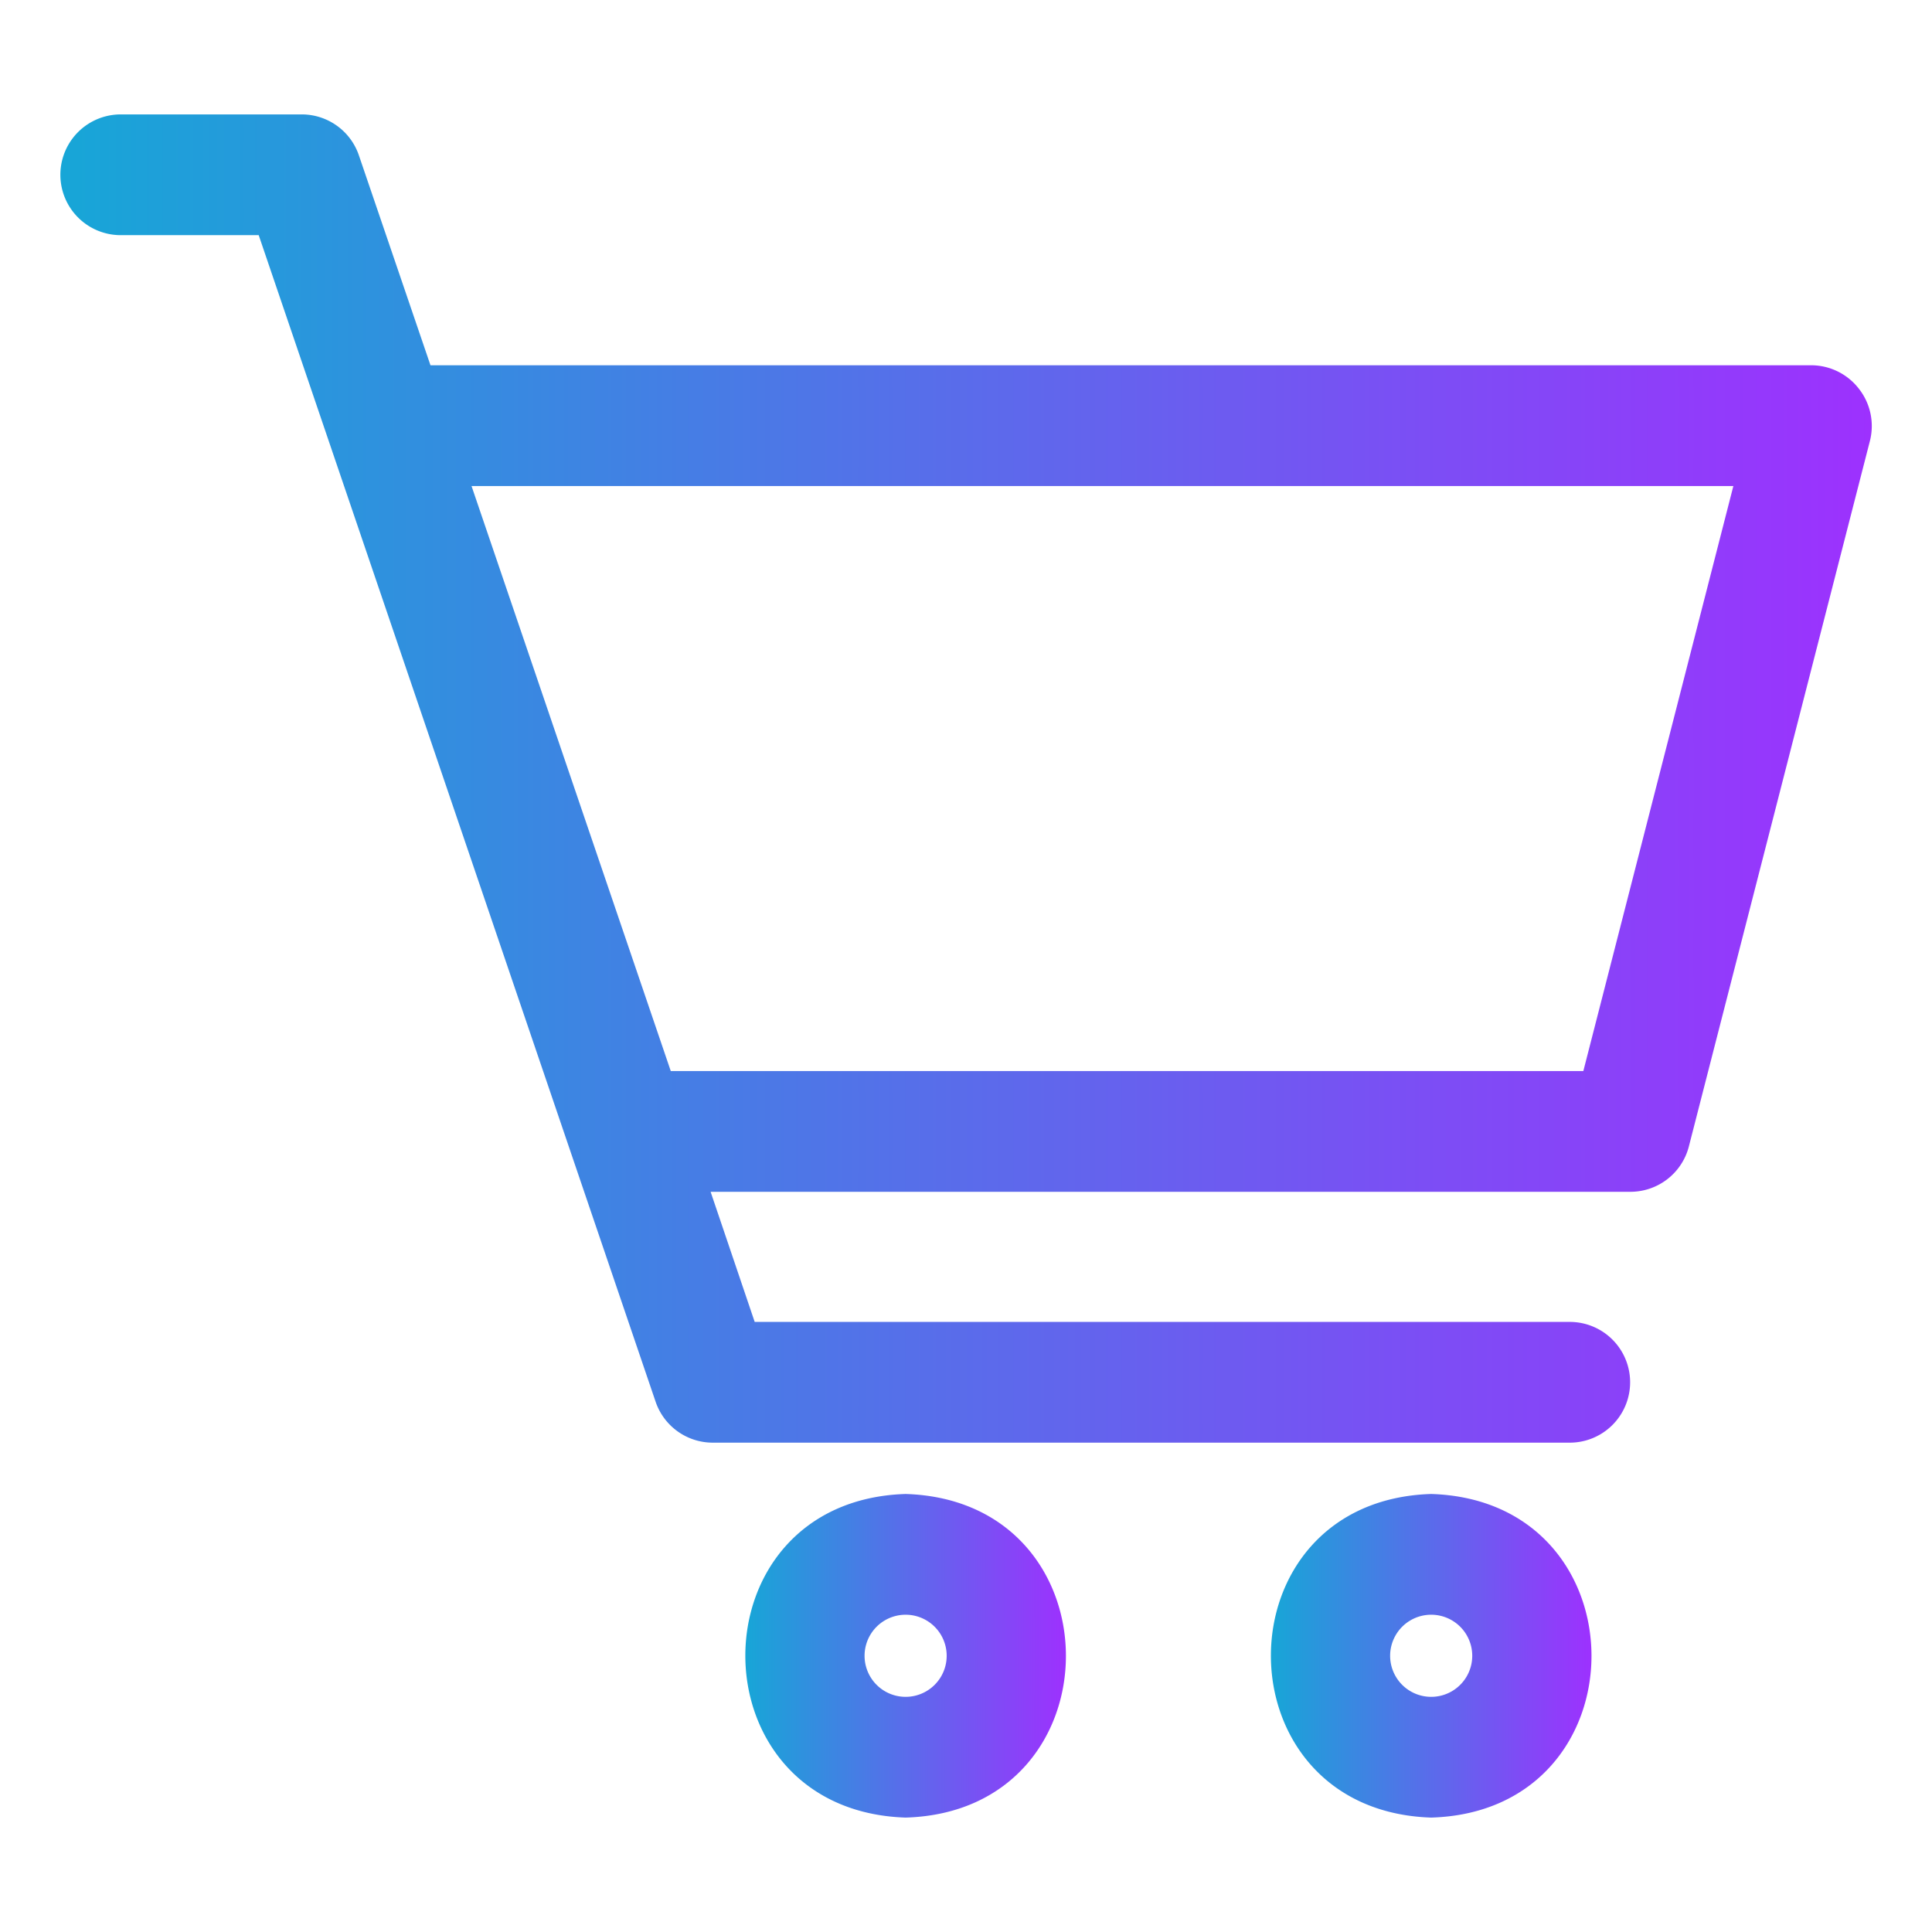 <?xml version="1.0" encoding="UTF-8" standalone="no"?> <svg xmlns="http://www.w3.org/2000/svg" xmlns:xlink="http://www.w3.org/1999/xlink" viewBox="0 0 64 64"><defs><style>.cls-1{fill:url(#linear-gradient);}.cls-2{fill:url(#linear-gradient-2);}.cls-3{fill:url(#linear-gradient-3);}</style><linearGradient id="linear-gradient" x1="2.03" y1="25.79" x2="62" y2="25.79" gradientUnits="userSpaceOnUse"><stop offset="0" stop-color="#17a6d7"/><stop offset="1" stop-color="#9d31fe"/></linearGradient><linearGradient id="linear-gradient-2" x1="24.69" y1="54.85" x2="35.31" y2="54.85" xlink:href="#linear-gradient"/><linearGradient id="linear-gradient-3" x1="42.1" y1="54.85" x2="52.72" y2="54.85" xlink:href="#linear-gradient"/></defs><g id="Layer_24" data-name="Layer 24"><path class="cls-1" d="M61.58,12.88A2,2,0,0,0,60,12.1H14.26L11.89,5.15A2,2,0,0,0,10,3.79H4a2,2,0,0,0,0,4H8.57L21.72,46.44a2,2,0,0,0,1.89,1.35H52a2,2,0,0,0,0-4H25l-1.46-4.31H54A2,2,0,0,0,55.94,38l6-23.38A2,2,0,0,0,61.58,12.88Zm-9.13,22.6H22.22L15.62,16.1h41.8Z"/><path class="cls-2" d="M30,49.49c-7.08.22-7.08,10.49,0,10.72C37.08,60,37.08,49.71,30,49.49Zm0,6.72a1.36,1.36,0,0,1,0-2.72A1.36,1.36,0,0,1,30,56.21Z"/><path class="cls-3" d="M47.41,49.49c-7.08.22-7.08,10.49,0,10.72C54.49,60,54.49,49.71,47.41,49.49Zm0,6.72a1.36,1.36,0,0,1,0-2.72A1.36,1.36,0,0,1,47.41,56.21Z"/></g></svg>